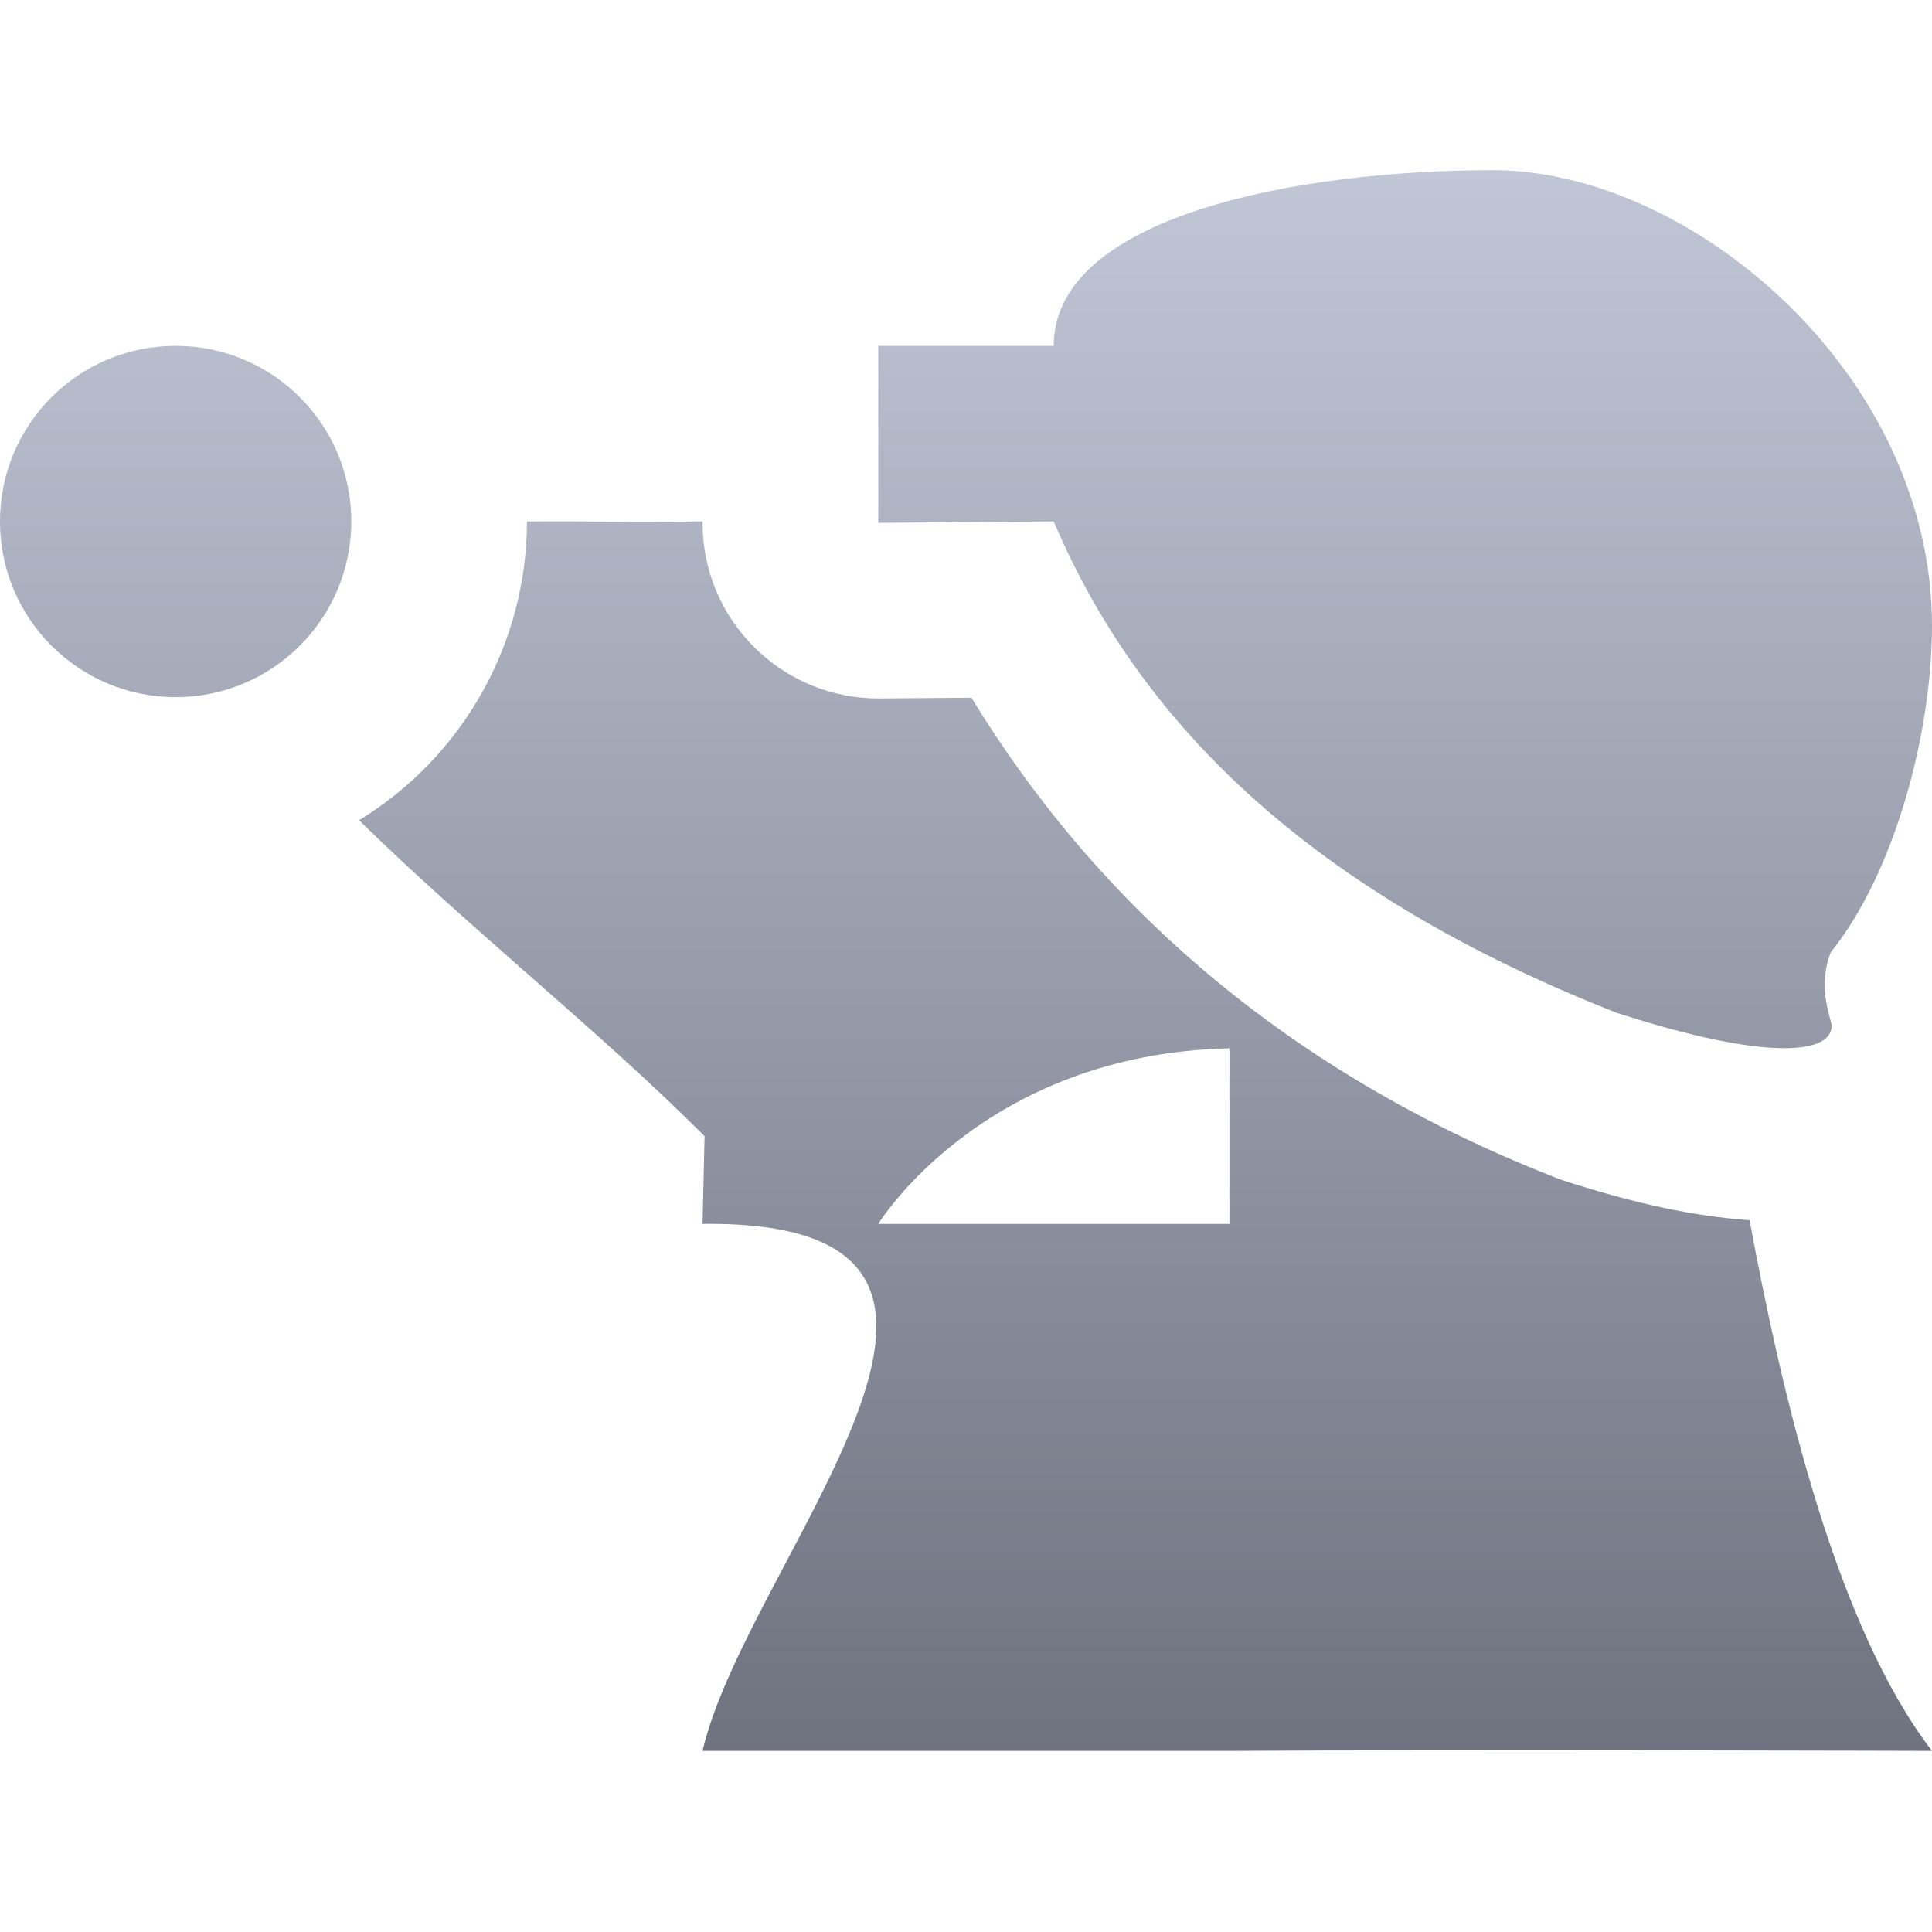 <svg xmlns="http://www.w3.org/2000/svg" xmlns:xlink="http://www.w3.org/1999/xlink" width="64" height="64" viewBox="0 0 64 64" version="1.1"><defs><linearGradient id="linear0" gradientUnits="userSpaceOnUse" x1="0" y1="0" x2="0" y2="1" gradientTransform="matrix(64,0,0,52.363,0,5.637)"><stop offset="0" style="stop-color:#c1c6d6;stop-opacity:1;"/><stop offset="1" style="stop-color:#6f7380;stop-opacity:1;"/></linearGradient></defs><g id="surface1"><path style=" stroke:none;fill-rule:nonzero;fill:url(#linear0);" d="M 49.457 5.637 C 56.008 5.637 64 12.371 64 20.727 C 64 24.32 62.742 28.949 60.648 31.543 C 60.188 32.727 60.656 33.703 60.672 33.965 C 60.715 34.855 58.777 35.234 53.566 33.555 C 44.141 29.848 37.988 24.535 34.906 17.273 L 29.094 17.32 L 29.094 11.457 L 34.906 11.457 C 34.906 7.188 42.902 5.637 49.457 5.637 Z M 5.82 11.457 C 9.031 11.457 11.637 14.059 11.637 17.273 C 11.637 20.488 9.031 23.094 5.82 23.094 C 2.605 23.094 0 20.488 0 17.273 C 0 14.059 2.605 11.457 5.82 11.457 Z M 23.273 17.273 L 23.273 17.32 C 23.273 20.547 25.902 23.16 29.137 23.137 L 32.18 23.113 C 36.375 29.988 42.668 35.523 51.445 38.977 C 51.555 39.023 51.668 39.062 51.785 39.105 C 54.227 39.891 56.102 40.285 57.957 40.422 C 59.078 46.477 60.879 53.934 64 58 C 64 58 48.477 57.953 40.727 58 L 23.273 58 C 24.742 51.648 35.457 40.406 23.273 40.543 L 23.34 37.637 C 19.895 34.18 15.574 30.781 11.895 27.172 C 15.344 25.059 17.449 21.312 17.457 17.273 C 18.164 17.277 18.453 17.266 19.16 17.273 C 22.16 17.309 21.703 17.277 23.273 17.273 Z M 40.727 34.727 C 32.539 34.91 29.094 40.543 29.094 40.543 L 40.727 40.543 Z M 40.727 34.727 "/></g></svg>
